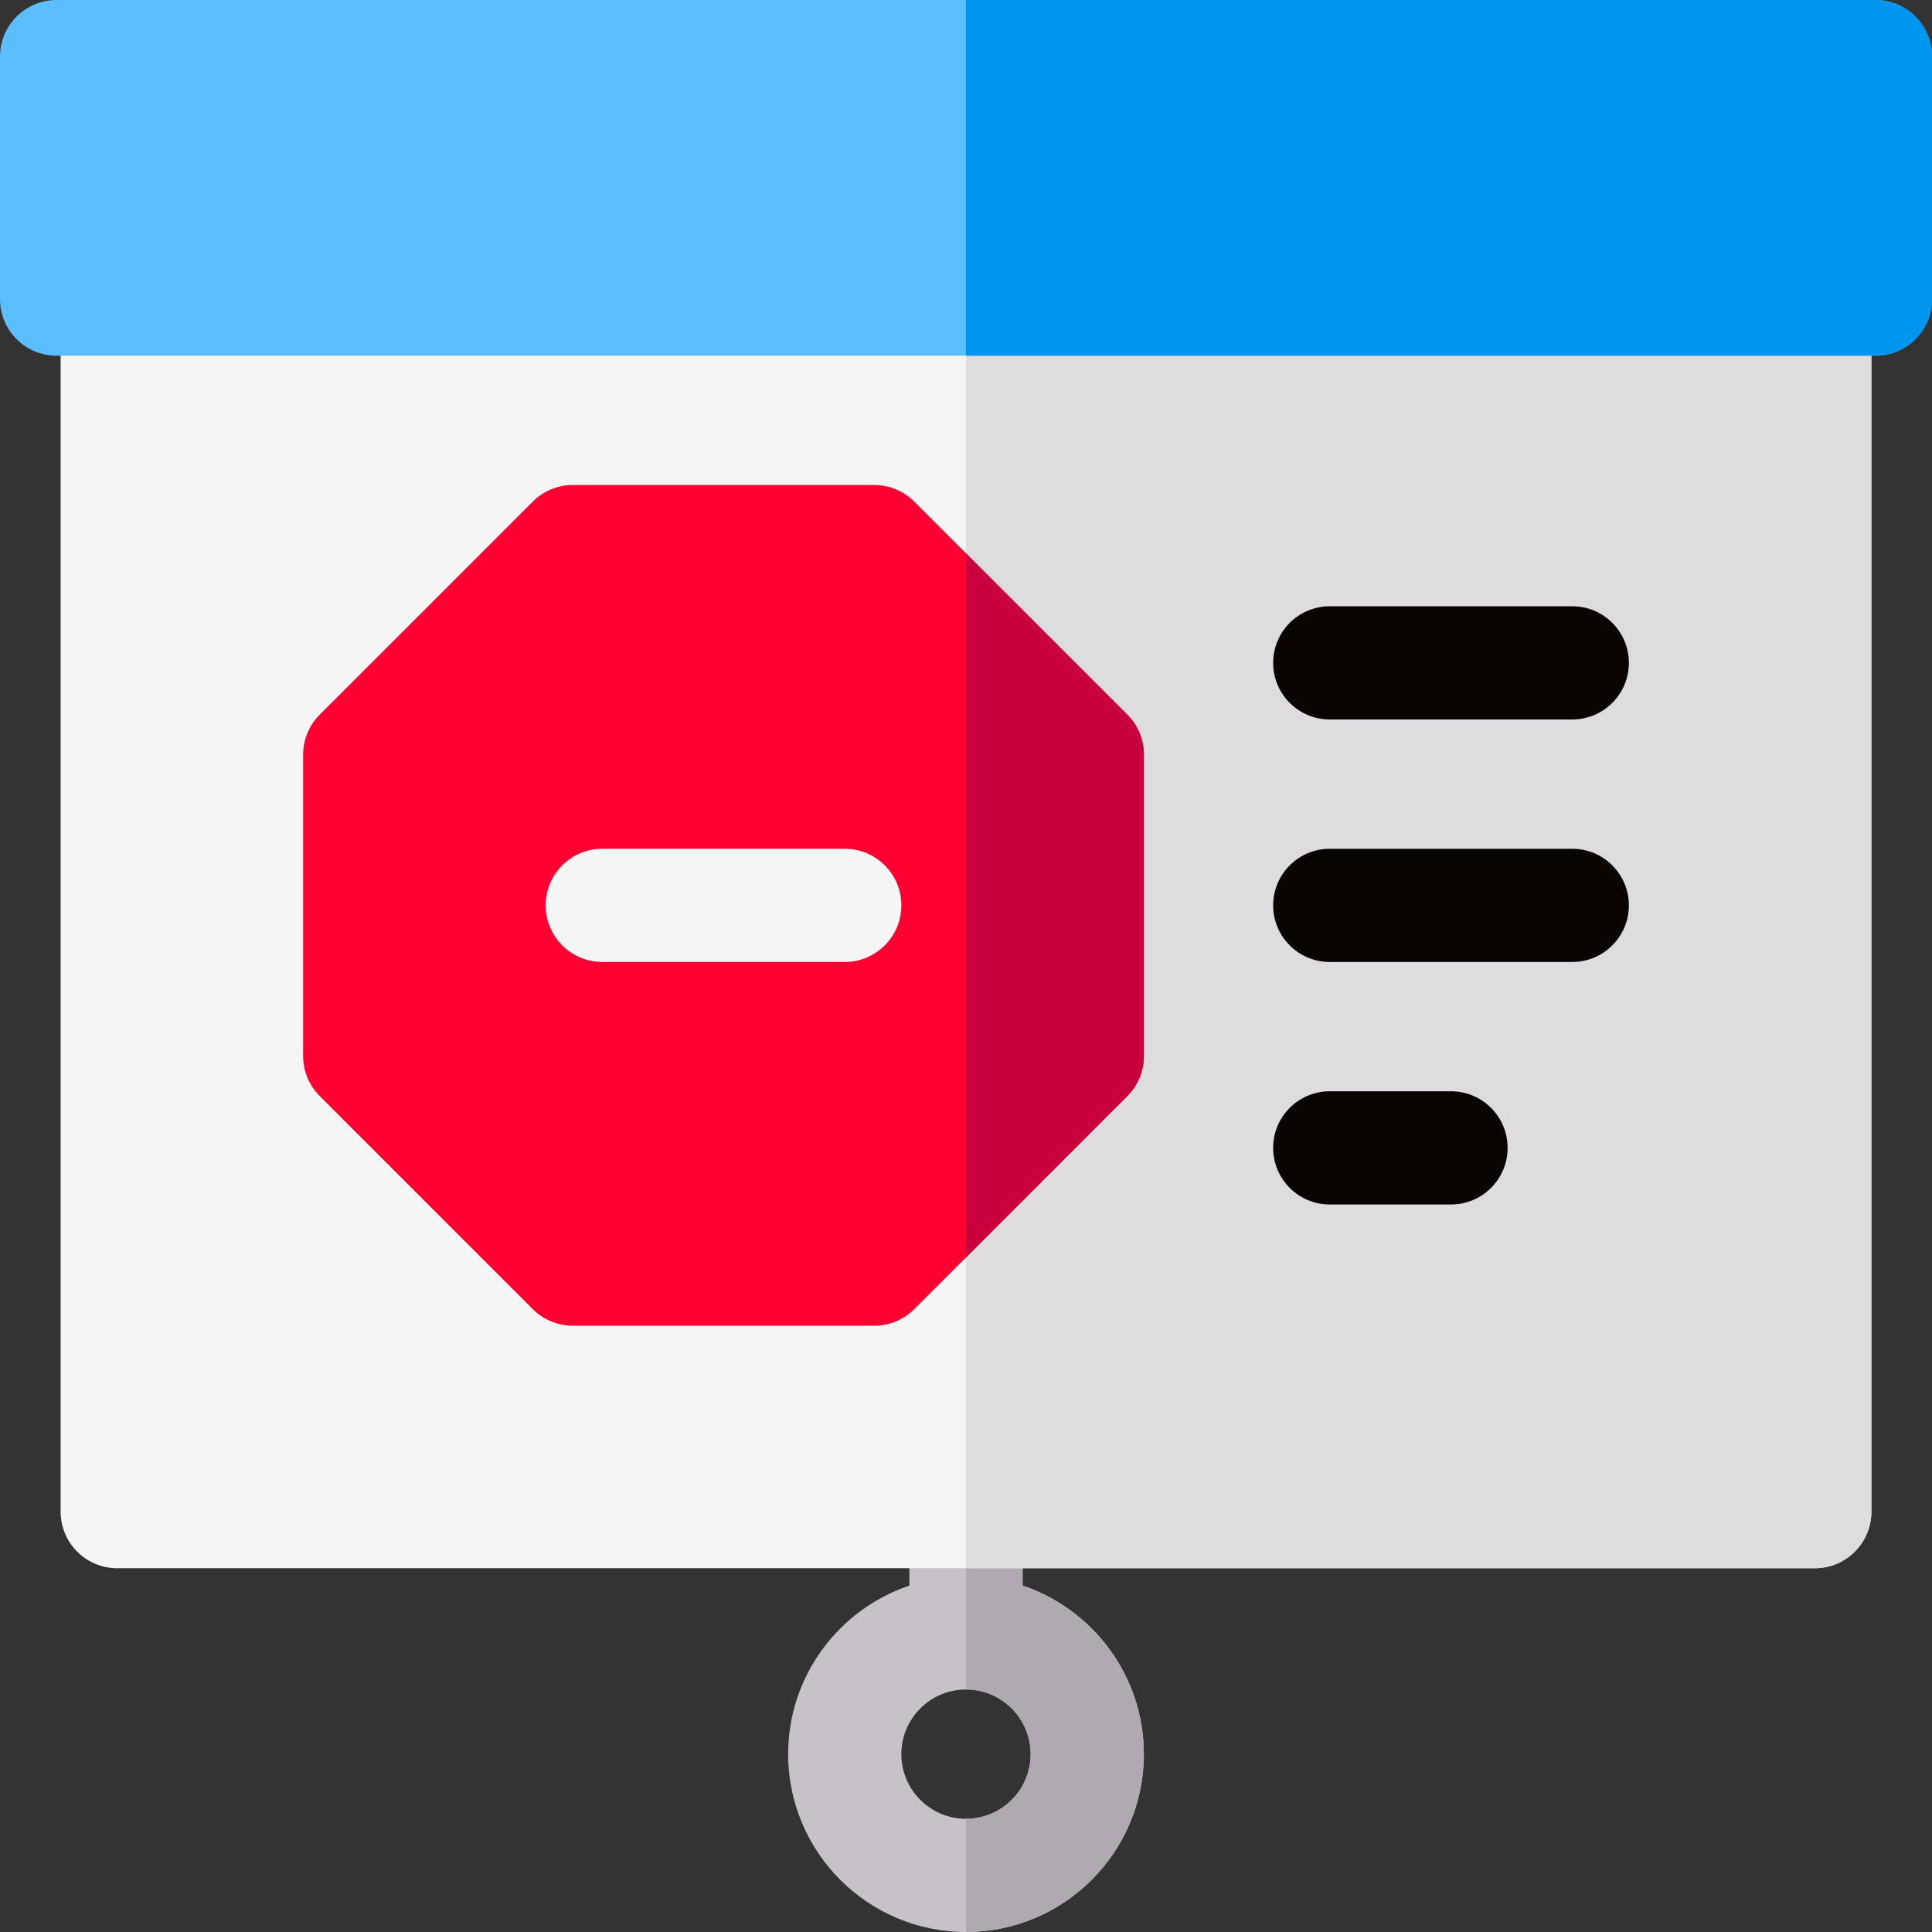 <svg id="Layer_1" enable-background="new 0 0 512 512" height="512" viewBox="0 0 512 512" width="512" xmlns="http://www.w3.org/2000/svg"><rect x="0" y="0" width="512" height="512" fill="#333333" stroke="none"/><g><path d="m271 420.193v-19.593c0-8.284-6.716-15-15-15s-15 6.716-15 15v19.593c-18.655 6.281-32.134 23.927-32.134 44.672 0 25.99 21.145 47.134 47.134 47.134s47.134-21.144 47.134-47.134c0-20.745-13.479-38.39-32.134-44.672zm-15 61.807c-9.448 0-17.134-7.686-17.134-17.134s7.687-17.134 17.134-17.134 17.134 7.686 17.134 17.134-7.686 17.134-17.134 17.134z" fill="#c7c2c8"/><path d="m303.134 464.866c0-20.746-13.479-38.391-32.134-44.672v-19.594c0-8.284-6.716-15-15-15v62.132c9.448 0 17.134 7.686 17.134 17.134s-7.687 17.134-17.134 17.134v30c25.989 0 47.134-21.144 47.134-47.134z" fill="#b0a9b1"/><path d="m480.934 415.6h-449.868c-8.284 0-15-6.716-15-15v-321.333c0-8.284 6.716-15 15-15h449.867c8.284 0 15 6.716 15 15v321.333c.001 8.284-6.715 15-14.999 15z" fill="#f5f5f5"/><path d="m495.934 400.6v-321.333c0-8.284-6.716-15-15-15h-224.934v351.333h224.934c8.284 0 15-6.716 15-15z" fill="#dedcde"/><path d="m231.667 351.333h-79.867c-3.979 0-7.794-1.581-10.607-4.394l-56.467-56.475c-2.813-2.813-4.393-6.628-4.393-10.606v-79.858c0-3.979 1.58-7.793 4.394-10.606l56.467-56.466c2.813-2.813 6.628-4.394 10.606-4.394h79.867c3.979 0 7.794 1.581 10.606 4.394l56.467 56.466c2.813 2.813 4.394 6.628 4.394 10.606v79.859c0 3.978-1.58 7.793-4.393 10.606l-56.467 56.475c-2.813 2.813-6.628 4.393-10.607 4.393z" fill="#ff0032"/><path d="m303.134 279.859v-79.859c0-3.979-1.58-7.793-4.394-10.606l-42.74-42.741v186.559l42.741-42.747c2.813-2.813 4.393-6.628 4.393-10.606z" fill="#c8003c"/><path d="m223.866 254.933h-64.266c-8.284 0-15-6.716-15-15s6.716-15 15-15h64.267c8.284 0 15 6.716 15 15s-6.717 15-15.001 15z" fill="#f5f5f5"/><g fill="#0a0400"><path d="m416.667 190.667h-64.267c-8.284 0-15-6.716-15-15s6.716-15 15-15h64.267c8.284 0 15 6.716 15 15s-6.716 15-15 15z"/><path d="m416.667 254.933h-64.267c-8.284 0-15-6.716-15-15s6.716-15 15-15h64.267c8.284 0 15 6.716 15 15s-6.716 15-15 15z"/><path d="m384.533 319.2h-32.133c-8.284 0-15-6.716-15-15s6.716-15 15-15h32.133c8.284 0 15 6.716 15 15s-6.716 15-15 15z"/></g><path d="m497 94.267h-482c-8.284 0-15-6.716-15-15v-64.267c0-8.284 6.716-15 15-15h482c8.284 0 15 6.716 15 15v64.267c0 8.284-6.716 15-15 15z" fill="#5abeff"/><path d="m512 79.267v-64.267c0-8.284-6.716-15-15-15h-241v94.267h241c8.284 0 15-6.716 15-15z" fill="#0096f0"/></g></svg>
